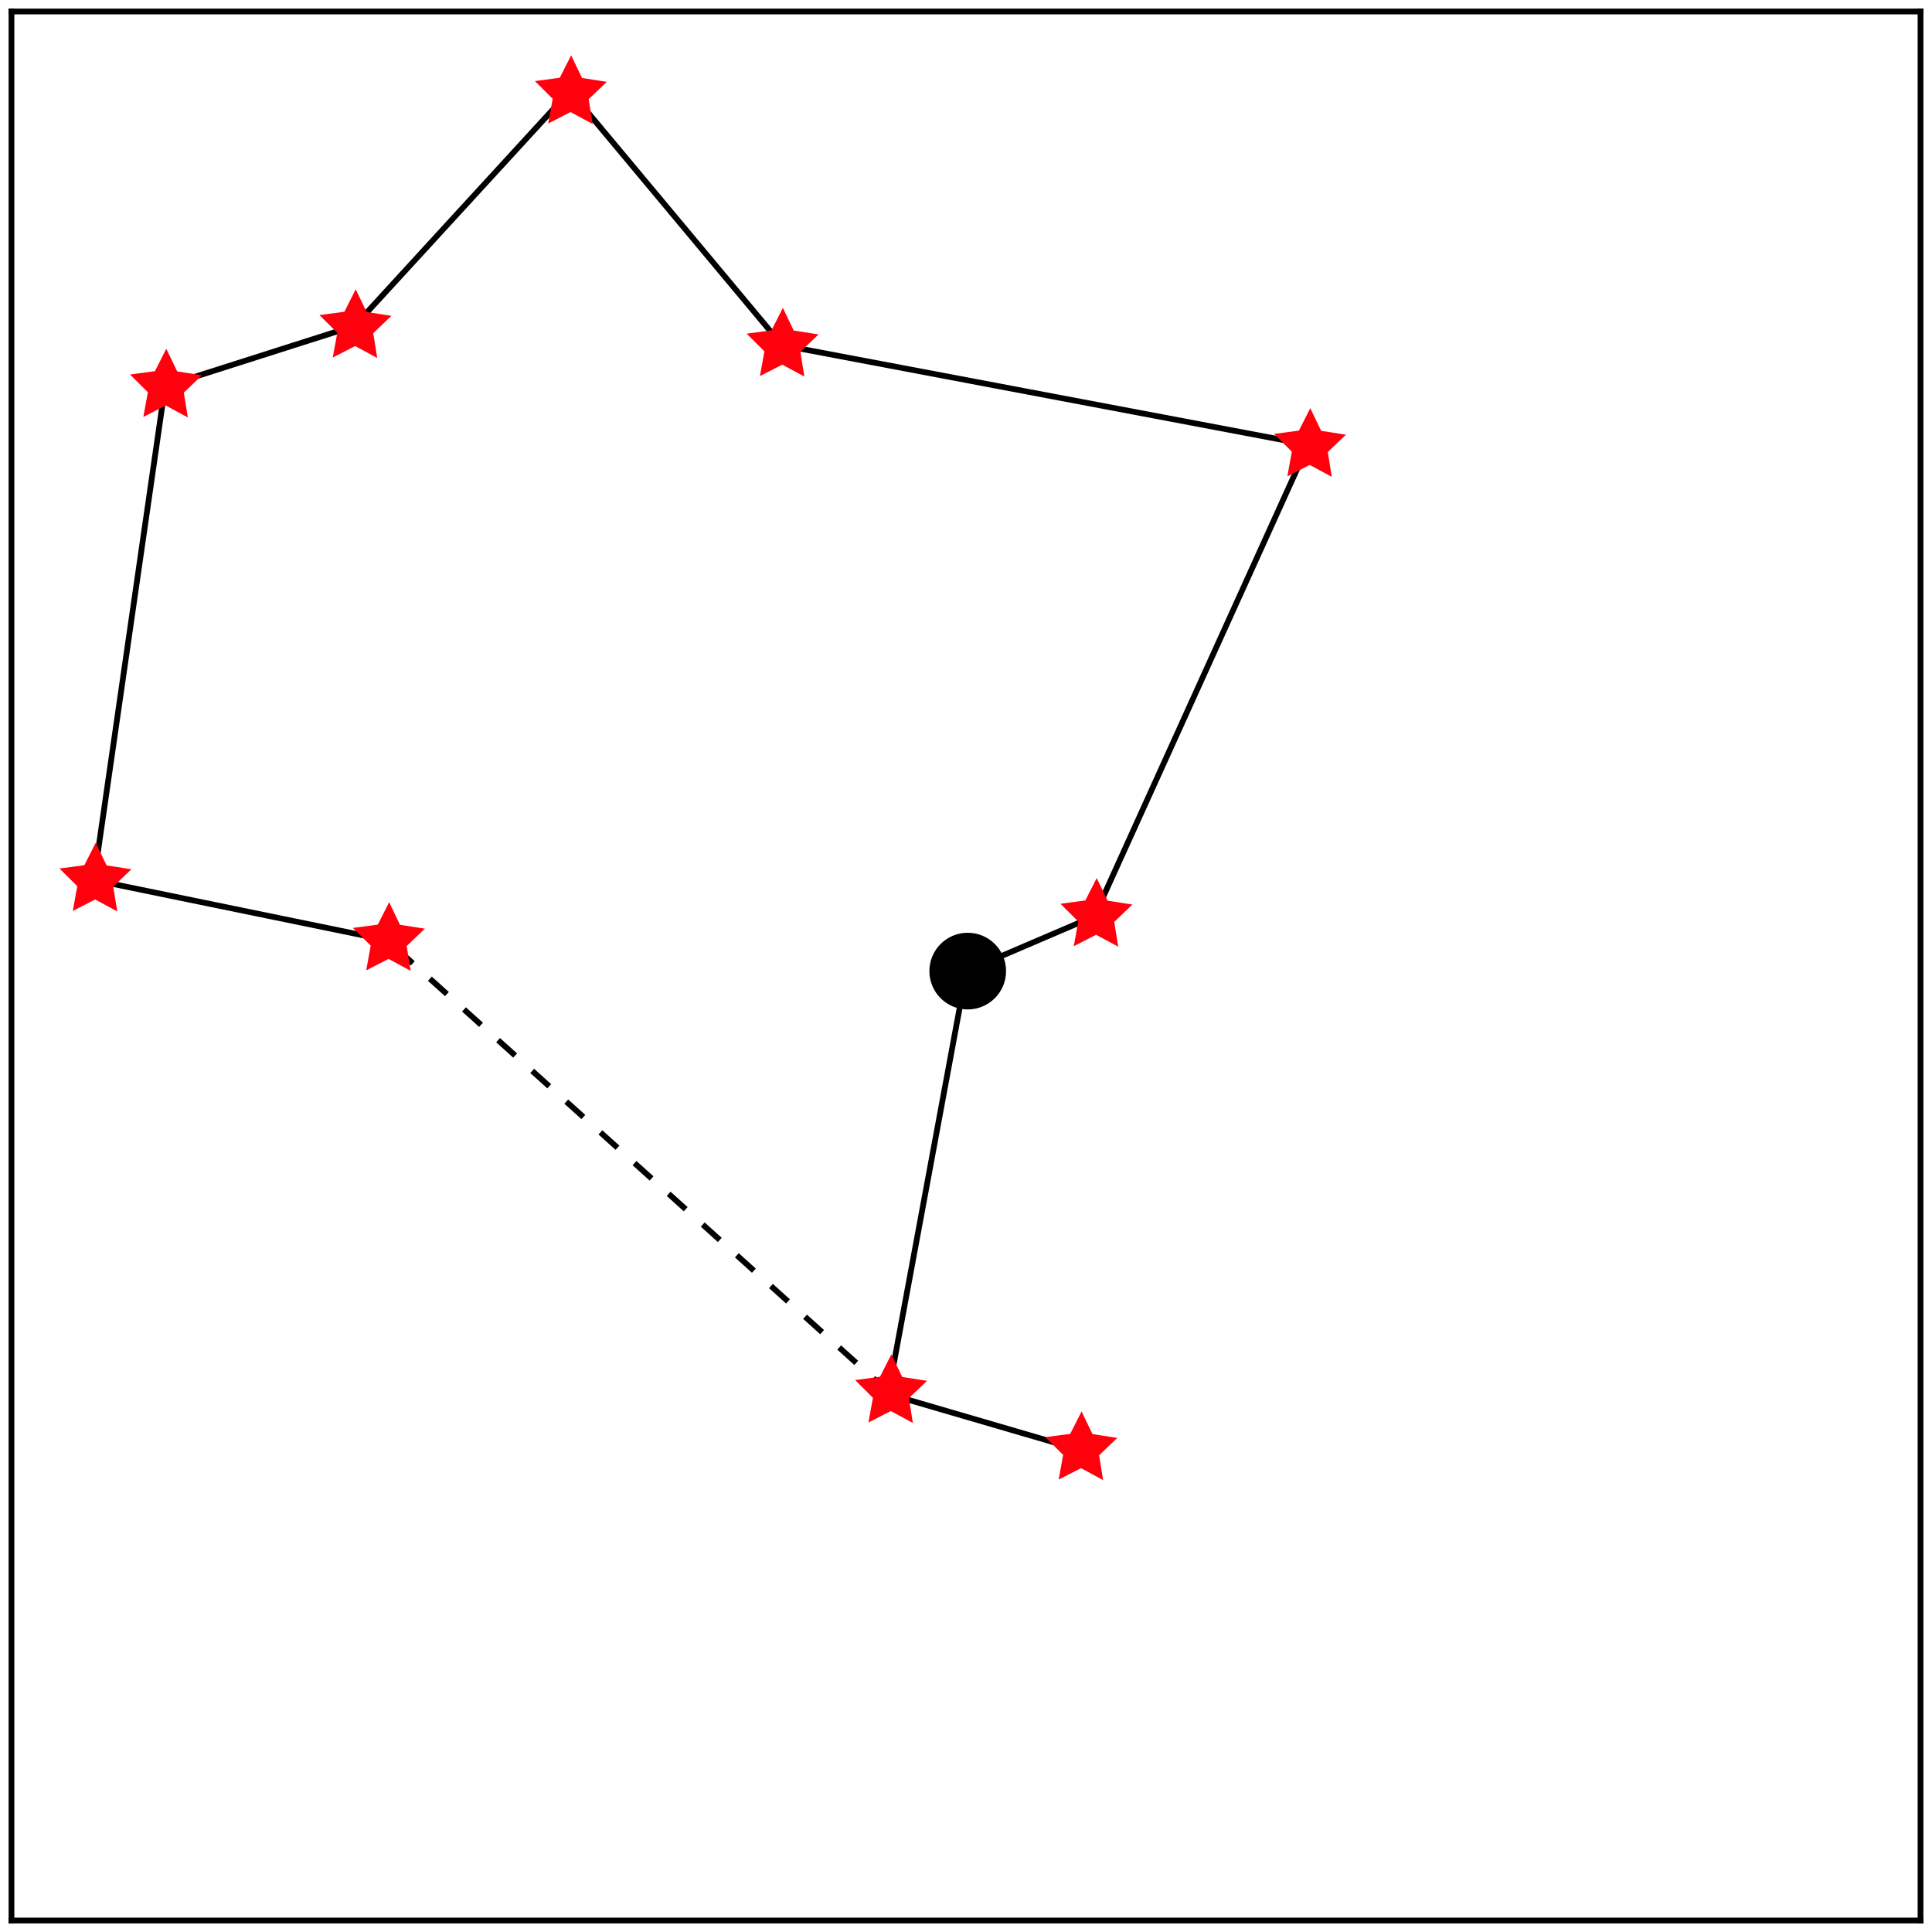 <?xml version="1.0" encoding="UTF-8" standalone="no"?>
<!-- Created with Inkscape (http://www.inkscape.org/) -->

<svg
   xmlns:dc="http://purl.org/dc/elements/1.1/"
   xmlns:cc="http://creativecommons.org/ns#"
   xmlns:rdf="http://www.w3.org/1999/02/22-rdf-syntax-ns#"
   xmlns:svg="http://www.w3.org/2000/svg"
   xmlns="http://www.w3.org/2000/svg"
   xmlns:sodipodi="http://sodipodi.sourceforge.net/DTD/sodipodi-0.dtd"
   xmlns:inkscape="http://www.inkscape.org/namespaces/inkscape"
   id="svg2"
   version="1.1"
   inkscape:version="0.48.4 r9939"
   width="336.64"
   height="336.64"
   xml:space="preserve"
   sodipodi:docname="chain.svg"><rect width="100%" height="100%" fill="#333333" stroke="none"/><defs
     id="defs6"><clipPath
       clipPathUnits="userSpaceOnUse"
       id="clipPath20"><path
         d="m 103.104,38.016 266.112,0 0,266.112 -266.112,0 0,-266.112 z"
         id="path22"
         inkscape:connector-curvature="0" /></clipPath><clipPath
       clipPathUnits="userSpaceOnUse"
       id="clipPath30"><path
         d="m -3.5,-3.5 7,0 0,7 -7,0 0,-7 z"
         id="path32"
         inkscape:connector-curvature="0" /></clipPath><clipPath
       clipPathUnits="userSpaceOnUse"
       id="clipPath42"><path
         d="m -3.5,-3.5 7,0 0,7 -7,0 0,-7 z"
         id="path44"
         inkscape:connector-curvature="0" /></clipPath><clipPath
       clipPathUnits="userSpaceOnUse"
       id="clipPath54"><path
         d="m -3.5,-3.5 7,0 0,7 -7,0 0,-7 z"
         id="path56"
         inkscape:connector-curvature="0" /></clipPath><clipPath
       clipPathUnits="userSpaceOnUse"
       id="clipPath66"><path
         d="m -3.5,-3.5 7,0 0,7 -7,0 0,-7 z"
         id="path68"
         inkscape:connector-curvature="0" /></clipPath><clipPath
       clipPathUnits="userSpaceOnUse"
       id="clipPath78"><path
         d="m -3.5,-3.5 7,0 0,7 -7,0 0,-7 z"
         id="path80"
         inkscape:connector-curvature="0" /></clipPath><clipPath
       clipPathUnits="userSpaceOnUse"
       id="clipPath90"><path
         d="m -3.5,-3.5 7,0 0,7 -7,0 0,-7 z"
         id="path92"
         inkscape:connector-curvature="0" /></clipPath><clipPath
       clipPathUnits="userSpaceOnUse"
       id="clipPath102"><path
         d="m -3.5,-3.5 7,0 0,7 -7,0 0,-7 z"
         id="path104"
         inkscape:connector-curvature="0" /></clipPath><clipPath
       clipPathUnits="userSpaceOnUse"
       id="clipPath114"><path
         d="m -3.5,-3.5 7,0 0,7 -7,0 0,-7 z"
         id="path116"
         inkscape:connector-curvature="0" /></clipPath><clipPath
       clipPathUnits="userSpaceOnUse"
       id="clipPath126"><path
         d="m -3.5,-3.5 7,0 0,7 -7,0 0,-7 z"
         id="path128"
         inkscape:connector-curvature="0" /></clipPath><clipPath
       clipPathUnits="userSpaceOnUse"
       id="clipPath138"><path
         d="m -3.5,-3.5 7,0 0,7 -7,0 0,-7 z"
         id="path140"
         inkscape:connector-curvature="0" /></clipPath><clipPath
       clipPathUnits="userSpaceOnUse"
       id="clipPath150"><path
         d="m -3.5,-3.5 7,0 0,7 -7,0 0,-7 z"
         id="path152"
         inkscape:connector-curvature="0" /></clipPath></defs><sodipodi:namedview
     pagecolor="#ffffff"
     bordercolor="#666666"
     borderopacity="1"
     objecttolerance="10"
     gridtolerance="10"
     guidetolerance="10"
     inkscape:pageopacity="0"
     inkscape:pageshadow="2"
     inkscape:window-width="854"
     inkscape:window-height="640"
     id="namedview4"
     showgrid="false"
     inkscape:zoom="2.1851852"
     inkscape:cx="147.46789"
     inkscape:cy="132.73235"
     inkscape:window-x="162"
     inkscape:window-y="55"
     inkscape:window-maximized="0"
     inkscape:current-layer="layer2"
     fit-margin-left="2"
     fit-margin-top="2"
     fit-margin-right="2"
     fit-margin-bottom="2" /><g
     id="g10"
     inkscape:groupmode="layer"
     inkscape:label="figure_3"
     transform="matrix(1.25,0,0,-1.25,-126.88,382.16)"><path
       d="m 0,0 460.8,0 0,345.6 L 0,345.6 0,0 z"
       style="fill:#ffffff;fill-opacity:1;fill-rule:nonzero;stroke:none"
       id="path12"
       inkscape:connector-curvature="0" /><path
       d="m 103.104,38.016 266.112,0 0,266.112 -266.112,0 0,-266.112 z"
       style="fill:#ffffff;fill-opacity:1;fill-rule:nonzero;stroke:none"
       id="path14"
       inkscape:connector-curvature="0" /><g
       id="g16"><g
         id="g18"
         clip-path="url(#clipPath20)"><g
           id="g24"
           transform="translate(236.16,171.072)"><g
             id="g26"><g
               id="g28"
               clip-path="url(#clipPath30)" /></g><g
             id="g36"
             transform="translate(-21.118,-67.883)"><g
               id="g38"><g
                 id="g40"
                 clip-path="url(#clipPath42)" /></g><g
               id="g48"
               transform="translate(-59.152,71.465)"><g
                 id="g50"><g
                   id="g52"
                   clip-path="url(#clipPath54)" /></g><g
                 id="g60"
                 transform="translate(128.536,68.958)"><g
                   id="g62"><g
                     id="g64"
                     clip-path="url(#clipPath66)" /></g><g
                   id="g72"
                   transform="translate(-22.929,-54.249)"><g
                     id="g74"><g
                       id="g76"
                       clip-path="url(#clipPath78)" /></g><g
                     id="g84"
                     transform="translate(-146.765,-5.699)"><g
                       id="g86"><g
                         id="g88"
                         clip-path="url(#clipPath90)" /></g><g
                       id="g96"
                       transform="translate(96.181,74.409)"><g
                         id="g98"><g
                           id="g100"
                           clip-path="url(#clipPath102)" /></g><g
                         id="g108"
                         transform="translate(-29.596,34.811)"><g
                           id="g110"><g
                             id="g112"
                             clip-path="url(#clipPath114)" /></g><g
                           id="g120"
                           transform="translate(-30.514,-32.567)"><g
                             id="g122"><g
                               id="g124"
                               clip-path="url(#clipPath126)" /></g><g
                             id="g132"
                             transform="translate(-26.161,-8.182)"><g
                               id="g134"><g
                                 id="g136"
                                 clip-path="url(#clipPath138)" /></g><g
                               id="g144"
                               transform="translate(85.7,-159.271)"><g
                                 id="g146"><g
                                   id="g148"
                                   clip-path="url(#clipPath150)" /></g></g></g></g></g></g></g></g></g></g></g></g></g></g><g
       id="g156"><path
         d="m 103.104,38.016 0,266.112"
         style="fill:none;stroke:#000000;stroke-width:0.8;stroke-linecap:square;stroke-linejoin:miter;stroke-miterlimit:10;stroke-opacity:1;stroke-dasharray:none"
         id="path158"
         inkscape:connector-curvature="0" /><path
         d="m 369.216,38.016 0,266.112"
         style="fill:none;stroke:#000000;stroke-width:0.8;stroke-linecap:square;stroke-linejoin:miter;stroke-miterlimit:10;stroke-opacity:1;stroke-dasharray:none"
         id="path160"
         inkscape:connector-curvature="0" /><path
         d="m 103.104,38.016 266.112,0"
         style="fill:none;stroke:#000000;stroke-width:0.8;stroke-linecap:square;stroke-linejoin:miter;stroke-miterlimit:10;stroke-opacity:1;stroke-dasharray:none"
         id="path162"
         inkscape:connector-curvature="0" /><path
         d="m 103.104,304.128 266.112,0"
         style="fill:none;stroke:#000000;stroke-width:0.8;stroke-linecap:square;stroke-linejoin:miter;stroke-miterlimit:10;stroke-opacity:1;stroke-dasharray:none"
         id="path164"
         inkscape:connector-curvature="0" /></g></g><g
     inkscape:groupmode="layer"
     id="layer2"
     inkscape:label="viiva"
     transform="translate(-126.88,-49.84)"><path
       style="fill:none;stroke:#000000;stroke-width:1px;stroke-linecap:butt;stroke-linejoin:miter;stroke-opacity:1"
       d="m 314.984,302.465 -33.342,-9.74 13.641,-73.693 22.296,-9.552 37.238,-82.141 -91.649,-17.34 -36.979,-44.305 -37.537,40.934 -33.006,10.517 -12.41,86.041 51.254,10.525"
       id="path3950"
       inkscape:connector-curvature="0"
       sodipodi:nodetypes="ccccccccccc" /><path
       style="fill:none;stroke:#000000;stroke-width:1;stroke-linecap:butt;stroke-linejoin:miter;stroke-opacity:1;stroke-miterlimit:4;stroke-dasharray:4,4;stroke-dashoffset:0"
       d="M 155.136,242.826 C 67.271,163.657 67.271,163.657 67.271,163.657"
       id="path3062"
       inkscape:connector-curvature="0"
       transform="translate(126.88,49.84)" /></g><g
     inkscape:groupmode="layer"
     id="layer1"
     inkscape:label="Taso"
     style="display:inline"
     transform="translate(-126.88,-49.84)"><path
       sodipodi:type="star"
       style="fill:#ff000c;fill-opacity:1"
       id="path3141"
       sodipodi:sides="5"
       sodipodi:cx="293.17365"
       sodipodi:cy="293.50296"
       sodipodi:r1="45.441242"
       sodipodi:r2="22.720625"
       sodipodi:arg1="-0.30373449"
       sodipodi:arg2="0.32458404"
       inkscape:flatsided="false"
       inkscape:rounded="3.5876867e-08"
       inkscape:randomized="0"
       d="m 336.535,279.912 -21.827,20.837 4.791,29.793 -26.562,-14.32 -26.855,13.763 5.411,-29.687 -21.388,-21.287 29.906,-4.028 13.636,-26.919 13.072,27.198 z"
       transform="matrix(0.145,0,0,0.145,272.761,259.806)"
       inkscape:transform-center-x="-0.02118566"
       inkscape:transform-center-y="-0.60773098" /><path
       inkscape:transform-center-y="-0.60773098"
       inkscape:transform-center-x="-0.02118566"
       transform="matrix(0.145,0,0,0.145,239.615,249.857)"
       d="m 336.535,279.912 -21.827,20.837 4.791,29.793 -26.562,-14.32 -26.855,13.763 5.411,-29.687 -21.388,-21.287 29.906,-4.028 13.636,-26.919 13.072,27.198 z"
       inkscape:randomized="0"
       inkscape:rounded="3.5876867e-08"
       inkscape:flatsided="false"
       sodipodi:arg2="0.32458404"
       sodipodi:arg1="-0.30373449"
       sodipodi:r2="22.720625"
       sodipodi:r1="45.441242"
       sodipodi:cy="293.50296"
       sodipodi:cx="293.17365"
       sodipodi:sides="5"
       id="path3911"
       style="fill:#ff000c;fill-opacity:1"
       sodipodi:type="star" /><path
       sodipodi:type="star"
       style="fill:#ff000c;fill-opacity:1"
       id="path3913"
       sodipodi:sides="5"
       sodipodi:cx="293.17365"
       sodipodi:cy="293.50296"
       sodipodi:r1="45.441242"
       sodipodi:r2="22.720625"
       sodipodi:arg1="-0.30373449"
       sodipodi:arg2="0.32458404"
       inkscape:flatsided="false"
       inkscape:rounded="3.5876867e-08"
       inkscape:randomized="0"
       d="m 336.535,279.912 -21.827,20.837 4.791,29.793 -26.562,-14.32 -26.855,13.763 5.411,-29.687 -21.388,-21.287 29.906,-4.028 13.636,-26.919 13.072,27.198 z"
       transform="matrix(0.145,0,0,0.145,152.108,171.072)"
       inkscape:transform-center-x="-0.02118566"
       inkscape:transform-center-y="-0.60773098" /><path
       sodipodi:type="star"
       style="fill:#ff000c;fill-opacity:1"
       id="path3915"
       sodipodi:sides="5"
       sodipodi:cx="293.17365"
       sodipodi:cy="293.50296"
       sodipodi:r1="45.441242"
       sodipodi:r2="22.720625"
       sodipodi:arg1="-0.30373449"
       sodipodi:arg2="0.32458404"
       inkscape:flatsided="false"
       inkscape:rounded="3.5876867e-08"
       inkscape:randomized="0"
       d="m 336.535,279.912 -21.827,20.837 4.791,29.793 -26.562,-14.32 -26.855,13.763 5.411,-29.687 -21.388,-21.287 29.906,-4.028 13.636,-26.919 13.072,27.198 z"
       transform="matrix(0.145,0,0,0.145,275.396,166.865)"
       inkscape:transform-center-x="-0.02118566"
       inkscape:transform-center-y="-0.60773098" /><path
       sodipodi:type="star"
       style="fill:#ff000c;fill-opacity:1"
       id="path3919"
       sodipodi:sides="5"
       sodipodi:cx="293.17365"
       sodipodi:cy="293.50296"
       sodipodi:r1="45.441242"
       sodipodi:r2="22.720625"
       sodipodi:arg1="-0.30373449"
       sodipodi:arg2="0.32458404"
       inkscape:flatsided="false"
       inkscape:rounded="3.5876867e-08"
       inkscape:randomized="0"
       d="m 336.535,279.912 -21.827,20.837 4.791,29.793 -26.562,-14.32 -26.855,13.763 5.411,-29.687 -21.388,-21.287 29.906,-4.028 13.636,-26.919 13.072,27.198 z"
       transform="matrix(0.145,0,0,0.145,312.609,84.996)"
       inkscape:transform-center-x="-0.02118566"
       inkscape:transform-center-y="-0.60773098" /><path
       inkscape:transform-center-y="-0.60773098"
       inkscape:transform-center-x="-0.02118566"
       transform="matrix(0.145,0,0,0.145,220.709,67.523)"
       d="m 336.535,279.912 -21.827,20.837 4.791,29.793 -26.562,-14.32 -26.855,13.763 5.411,-29.687 -21.388,-21.287 29.906,-4.028 13.636,-26.919 13.072,27.198 z"
       inkscape:randomized="0"
       inkscape:rounded="3.5876867e-08"
       inkscape:flatsided="false"
       sodipodi:arg2="0.32458404"
       sodipodi:arg1="-0.30373449"
       sodipodi:r2="22.720625"
       sodipodi:r1="45.441242"
       sodipodi:cy="293.50296"
       sodipodi:cx="293.17365"
       sodipodi:sides="5"
       id="path3921"
       style="fill:#ff000c;fill-opacity:1"
       sodipodi:type="star" /><path
       sodipodi:type="star"
       style="fill:#ff000c;fill-opacity:1"
       id="path3923"
       sodipodi:sides="5"
       sodipodi:cx="293.17365"
       sodipodi:cy="293.50296"
       sodipodi:r1="45.441242"
       sodipodi:r2="22.720625"
       sodipodi:arg1="-0.30373449"
       sodipodi:arg2="0.32458404"
       inkscape:flatsided="false"
       inkscape:rounded="3.5876867e-08"
       inkscape:randomized="0"
       d="m 336.535,279.912 -21.827,20.837 4.791,29.793 -26.562,-14.32 -26.855,13.763 5.411,-29.687 -21.388,-21.287 29.906,-4.028 13.636,-26.919 13.072,27.198 z"
       transform="matrix(0.145,0,0,0.145,146.283,64.287)"
       inkscape:transform-center-x="-0.02118566"
       inkscape:transform-center-y="-0.60773098" /><path
       inkscape:transform-center-y="-0.60773098"
       inkscape:transform-center-x="-0.02118566"
       transform="matrix(0.145,0,0,0.145,113.277,74.642)"
       d="m 336.535,279.912 -21.827,20.837 4.791,29.793 -26.562,-14.32 -26.855,13.763 5.411,-29.687 -21.388,-21.287 29.906,-4.028 13.636,-26.919 13.072,27.198 z"
       inkscape:randomized="0"
       inkscape:rounded="3.5876867e-08"
       inkscape:flatsided="false"
       sodipodi:arg2="0.32458404"
       sodipodi:arg1="-0.30373449"
       sodipodi:r2="22.720625"
       sodipodi:r1="45.441242"
       sodipodi:cy="293.50296"
       sodipodi:cx="293.17365"
       sodipodi:sides="5"
       id="path3925"
       style="fill:#ff000c;fill-opacity:1"
       sodipodi:type="star" /><path
       sodipodi:type="star"
       style="fill:#ff000c;fill-opacity:1"
       id="path3927"
       sodipodi:sides="5"
       sodipodi:cx="293.17365"
       sodipodi:cy="293.50296"
       sodipodi:r1="45.441242"
       sodipodi:r2="22.720625"
       sodipodi:arg1="-0.30373449"
       sodipodi:arg2="0.32458404"
       inkscape:flatsided="false"
       inkscape:rounded="3.5876867e-08"
       inkscape:randomized="0"
       d="m 336.535,279.912 -21.827,20.837 4.791,29.793 -26.562,-14.32 -26.855,13.763 5.411,-29.687 -21.388,-21.287 29.906,-4.028 13.636,-26.919 13.072,27.198 z"
       transform="matrix(0.145,0,0,0.145,100.98,160.717)"
       inkscape:transform-center-x="-0.02118566"
       inkscape:transform-center-y="-0.60773098" /><path
       inkscape:transform-center-y="-0.60773098"
       inkscape:transform-center-x="-0.02118566"
       transform="matrix(0.145,0,0,0.145,183.819,23.514)"
       d="m 336.535,279.912 -21.827,20.837 4.791,29.793 -26.562,-14.32 -26.855,13.763 5.411,-29.687 -21.388,-21.287 29.906,-4.028 13.636,-26.919 13.072,27.198 z"
       inkscape:randomized="0"
       inkscape:rounded="3.5876867e-08"
       inkscape:flatsided="false"
       sodipodi:arg2="0.32458404"
       sodipodi:arg1="-0.30373449"
       sodipodi:r2="22.720625"
       sodipodi:r1="45.441242"
       sodipodi:cy="293.50296"
       sodipodi:cx="293.17365"
       sodipodi:sides="5"
       id="path3929"
       style="fill:#ff000c;fill-opacity:1"
       sodipodi:type="star" /><path
       sodipodi:type="arc"
       style="color:#000000;fill:#000000;fill-opacity:1;fill-rule:evenodd;stroke:#000000;stroke-width:1px;stroke-linecap:butt;stroke-linejoin:miter;stroke-miterlimit:4;stroke-opacity:1;stroke-dasharray:none;stroke-dashoffset:0;marker:none;visibility:visible;display:inline;overflow:visible;enable-background:accumulate"
       id="path3931"
       sodipodi:cx="329.03391"
       sodipodi:cy="237.96609"
       sodipodi:rx="10.525424"
       sodipodi:ry="10.525424"
       d="m 339.559,237.966 c 0,5.813 -4.712,10.525 -10.525,10.525 -5.813,0 -10.525,-4.712 -10.525,-10.525 0,-5.813 4.712,-10.525 10.525,-10.525 5.813,0 10.525,4.712 10.525,10.525 z"
       transform="matrix(0.606,0,0,0.606,96.106,74.841)" /></g></svg>